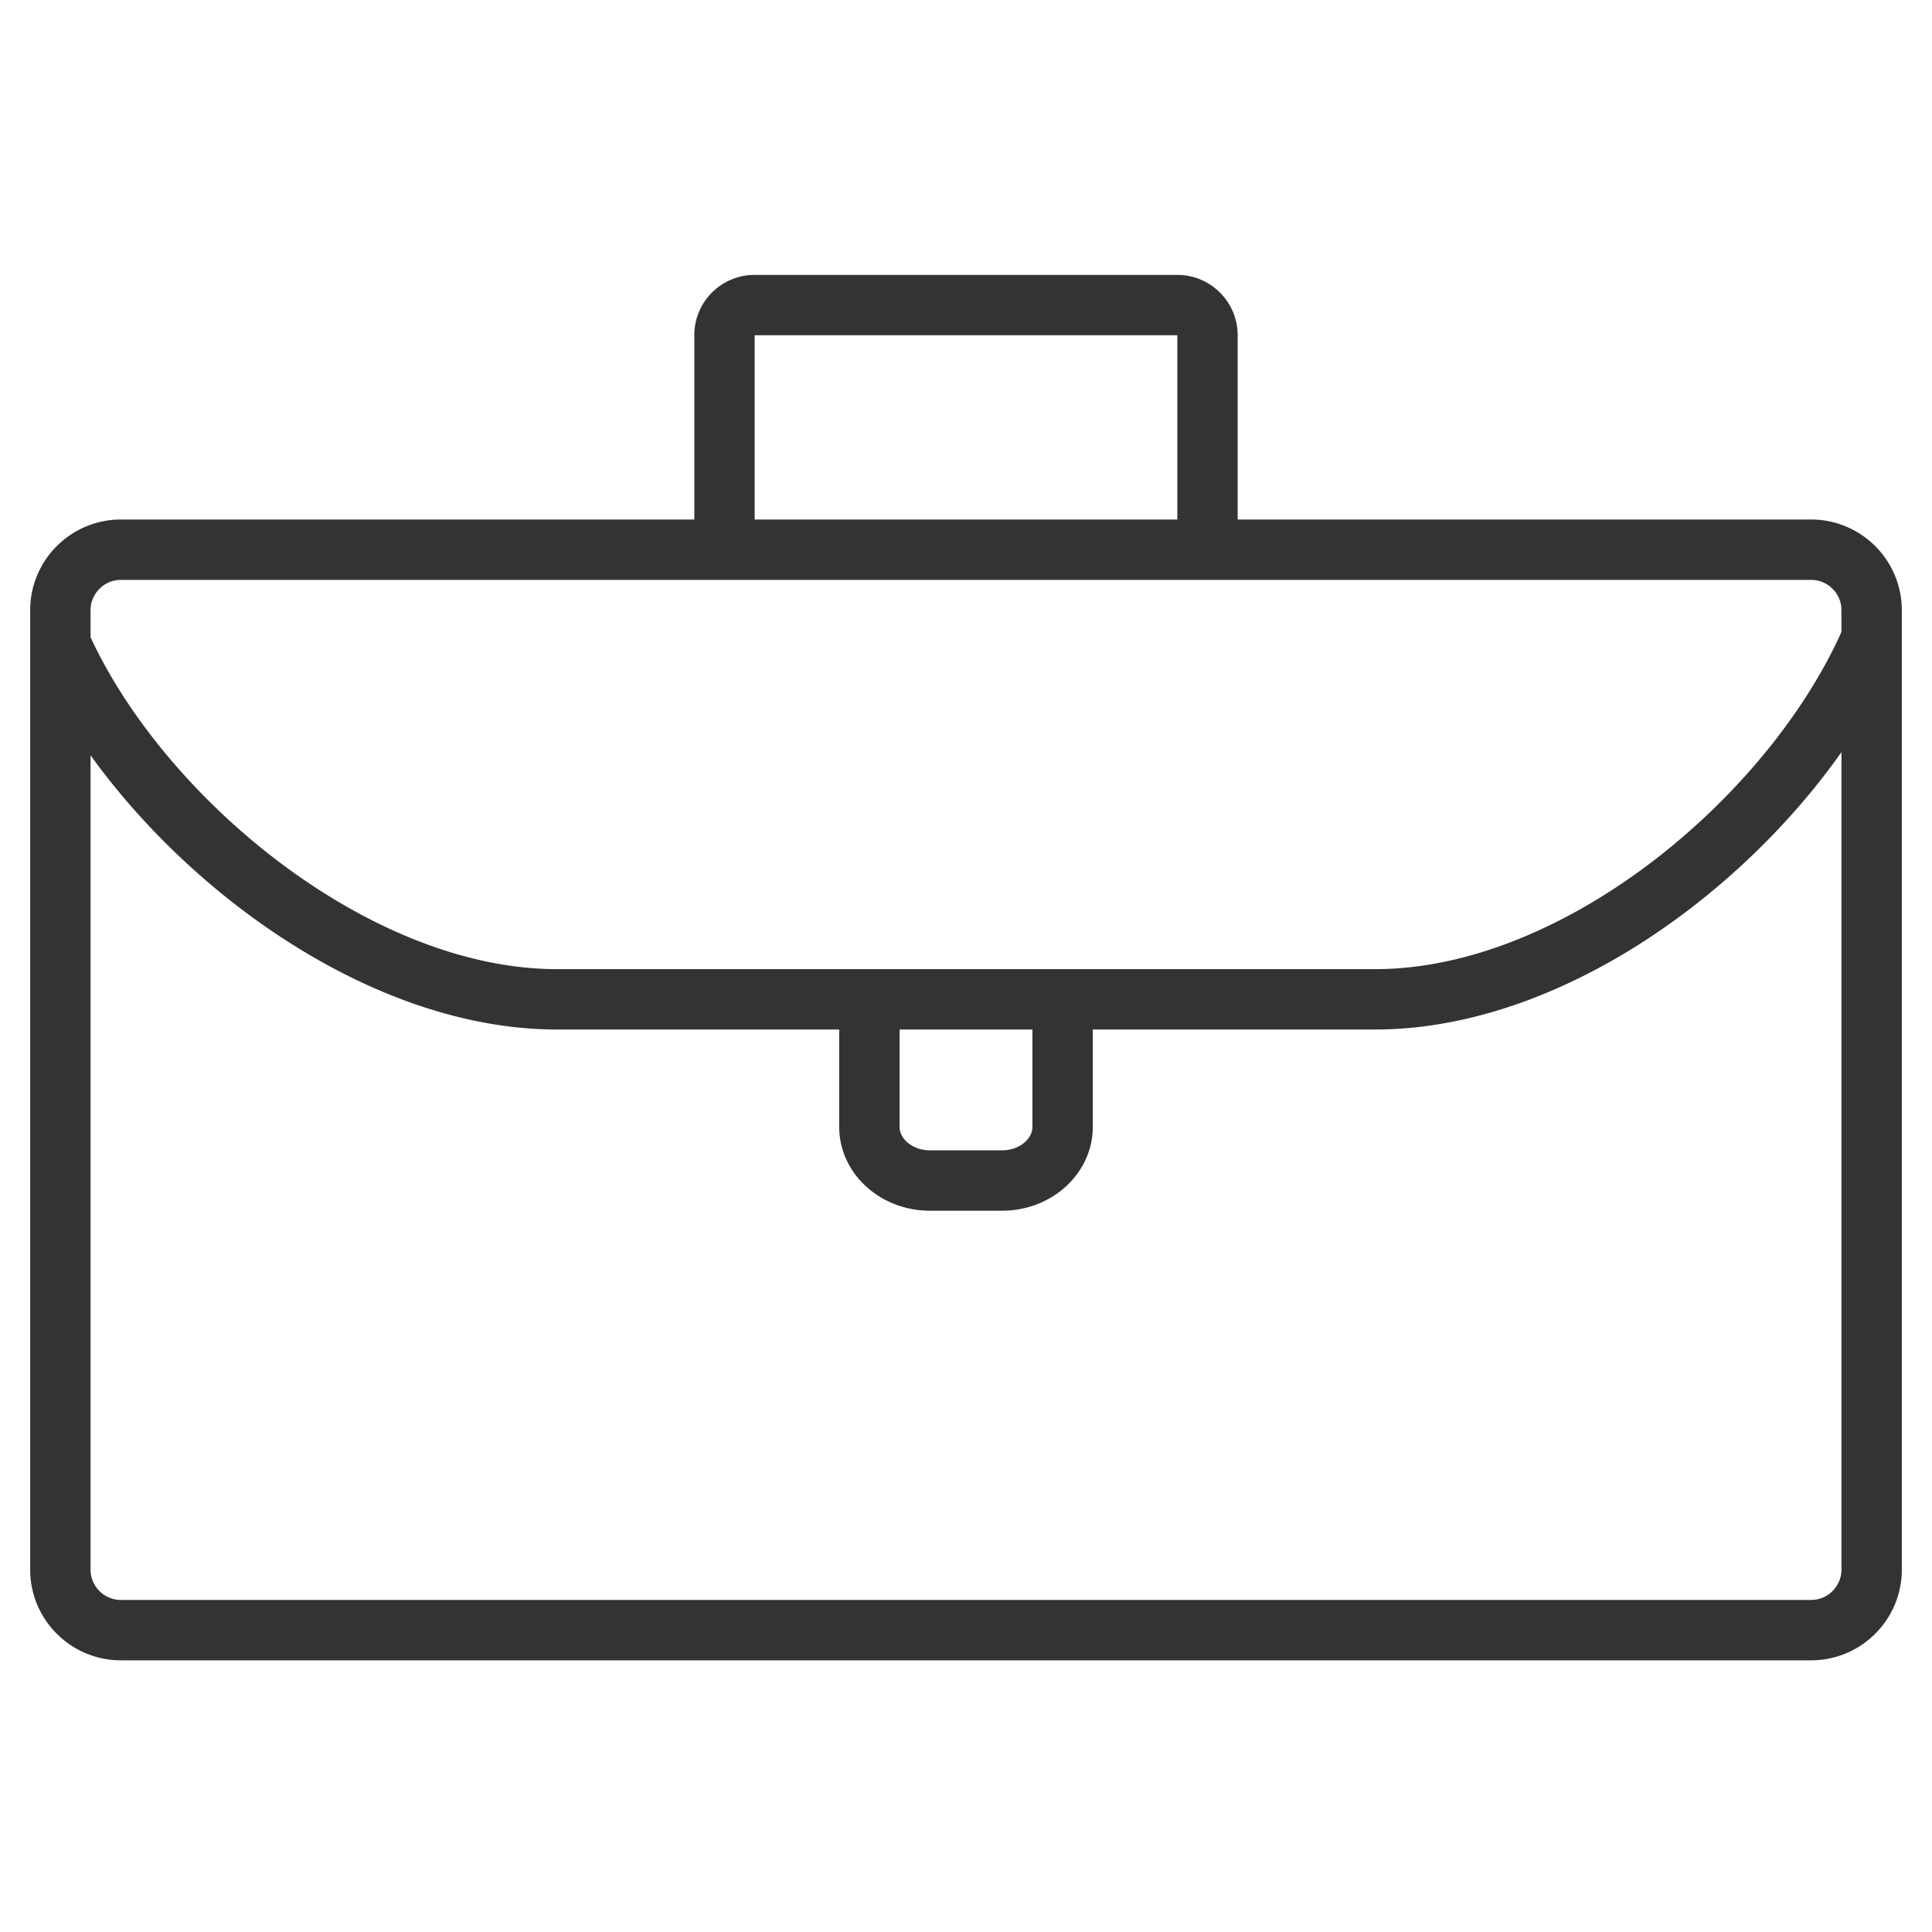 <svg xmlns="http://www.w3.org/2000/svg" viewBox="0 0 32 32"><path d="M30 27H2c-.55 0-1-.45-1-1V10.105c0-.55.45-1 1-1h28c.55 0 1 .45 1 1V26c0 .55-.45 1-1 1zm1-16.428c-1.253 2.913-4.833 5.98-8.226 5.98H9.226c-3.36 0-6.953-3.022-8.226-5.89m16.6 5.891v2.113c0 .488-.45.887-1 .887h-1.2c-.55 0-1-.399-1-.887v-2.113m-2.4-7.5v-3.5a.498.498 0 0 1 .5-.5h7c.138 0 .263.056.353.147.091.09.147.215.147.353v3.5" stroke="#333" stroke-linecap="round" stroke-miterlimit="10" fill="none"/></svg>